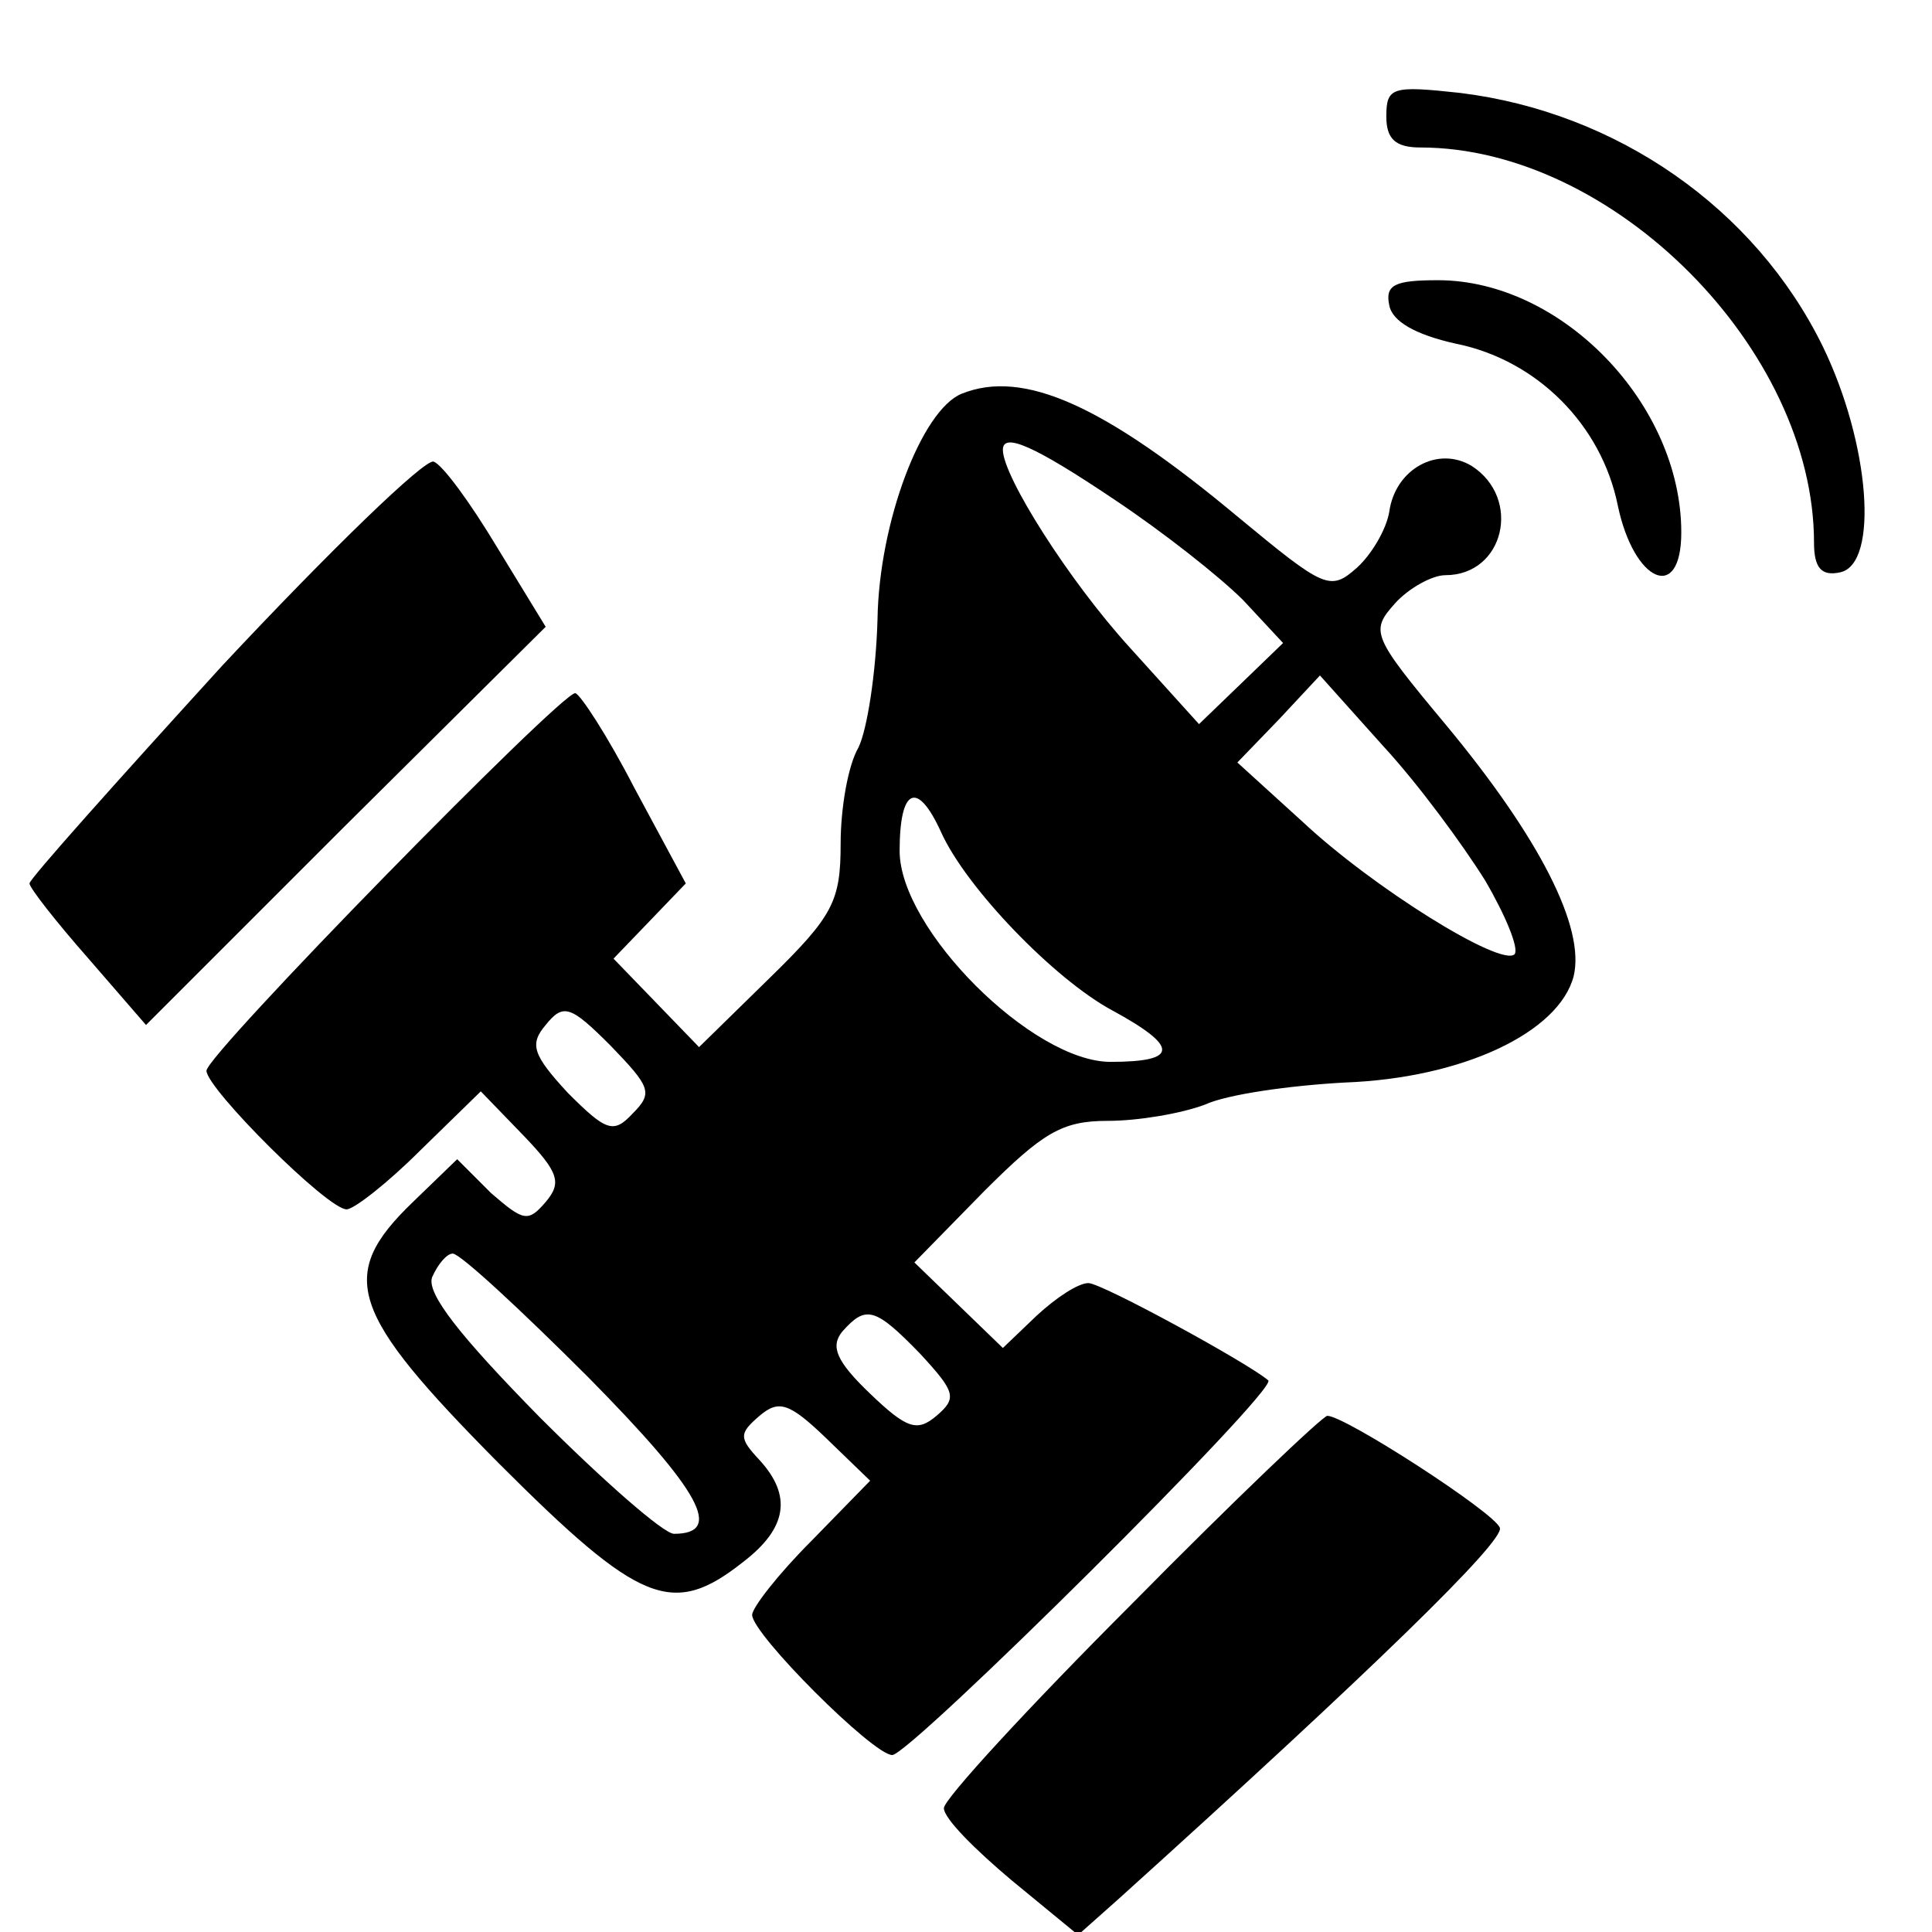 <svg xmlns="http://www.w3.org/2000/svg" version="1.1" xmlns:xlink="http://www.w3.org/1999/xlink" xmlns:svgjs="http://svgjs.com/svgjs" width="131pt" height="131pt"><svg version="1.0" xmlns="http://www.w3.org/2000/svg" width="131pt" height="131pt" viewBox="0 0 131 131" preserveAspectRatio="xMidYMid meet">

<g transform="translate(0,131) scale(0.1,-0.1)" fill="#000000" stroke="none">
<path d="M940 1231 c0 -15 6 -21 23 -21 131 0 267 -137 267 -268 0 -17 5 -23
18 -20 26 6 20 87 -12 153 -46 94 -140 159 -246 172 -46 5 -50 4 -50 -16z"></path>
<path d="M942 1103 c2 -11 18 -20 45 -26 55 -11 99 -55 110 -110 11 -52 43
-66 43 -18 0 87 -81 171 -165 171 -29 0 -36 -3 -33 -17z"></path>
<path d="M652 1043 c-27 -11 -56 -87 -57 -153 -1 -36 -7 -75 -13 -87 -7 -12
-12 -41 -12 -65 0 -39 -5 -49 -48 -91 l-48 -47 -29 30 -29 30 25 26 24 25 -35
65 c-18 35 -37 64 -40 64 -10 0 -250 -245 -250 -256 0 -12 82 -94 95 -94 5 0
28 18 50 40 l41 40 29 -30 c24 -25 26 -32 15 -45 -12 -14 -15 -13 -37 6 l-23
23 -30 -29 c-52 -50 -43 -75 58 -177 96 -96 118 -105 166 -67 30 23 33 45 11
69 -14 15 -14 18 0 30 13 11 20 9 45 -15 l30 -29 -40 -41 c-22 -22 -40 -45
-40 -50 0 -13 82 -95 95 -95 12 0 261 247 255 254 -14 12 -113 66 -122 66 -7
0 -22 -10 -35 -22 l-23 -22 -30 29 -30 29 47 48 c40 40 53 48 84 48 21 0 50 5
66 11 15 7 58 13 95 15 80 3 145 34 155 72 8 33 -23 94 -87 171 -50 60 -51 63
-34 82 9 10 25 19 34 19 40 0 52 52 18 74 -23 14 -52 -2 -56 -31 -2 -12 -12
-29 -22 -38 -18 -16 -22 -14 -80 34 -91 76 -146 101 -188 84z m104 -72 c33
-22 71 -52 87 -68 l27 -29 -29 -28 -28 -27 -47 52 c-41 45 -86 116 -86 134 0
12 21 3 76 -34z m251 -258 c14 -24 23 -46 20 -50 -9 -9 -96 45 -144 90 l-44
40 28 29 28 30 43 -48 c24 -26 54 -67 69 -91z m-369 33 c17 -38 77 -100 116
-121 46 -25 45 -35 -1 -35 -53 0 -143 90 -143 143 0 43 12 48 28 13z m-209
-191 c-13 -14 -18 -12 -44 14 -24 26 -26 33 -15 46 12 15 17 13 44 -14 27 -28
29 -32 15 -46z m-30 -179 c76 -77 92 -106 58 -106 -7 0 -48 36 -91 79 -54 55
-77 84 -73 95 4 9 10 16 14 16 5 0 46 -38 92 -84z m225 16 c24 -26 25 -30 11
-42 -13 -11 -20 -9 -45 15 -23 22 -27 32 -19 42 16 18 22 17 53 -15z"></path>
<path d="M151 859 c-72 -79 -131 -145 -131 -148 0 -3 18 -26 40 -51 l39 -45
135 135 136 135 -33 54 c-18 30 -37 56 -43 58 -6 2 -70 -60 -143 -138z"></path>
<path d="M767 222 c-70 -70 -127 -132 -127 -138 0 -7 21 -28 46 -49 l45 -37
27 24 c174 157 262 243 259 252 -3 10 -105 76 -117 76 -3 0 -63 -57 -133 -128z"></path>
</g>
</svg><style>@media (prefers-color-scheme: light) { :root { filter: none; } }
@media (prefers-color-scheme: dark) { :root { filter: invert(100%); } }
</style></svg>
